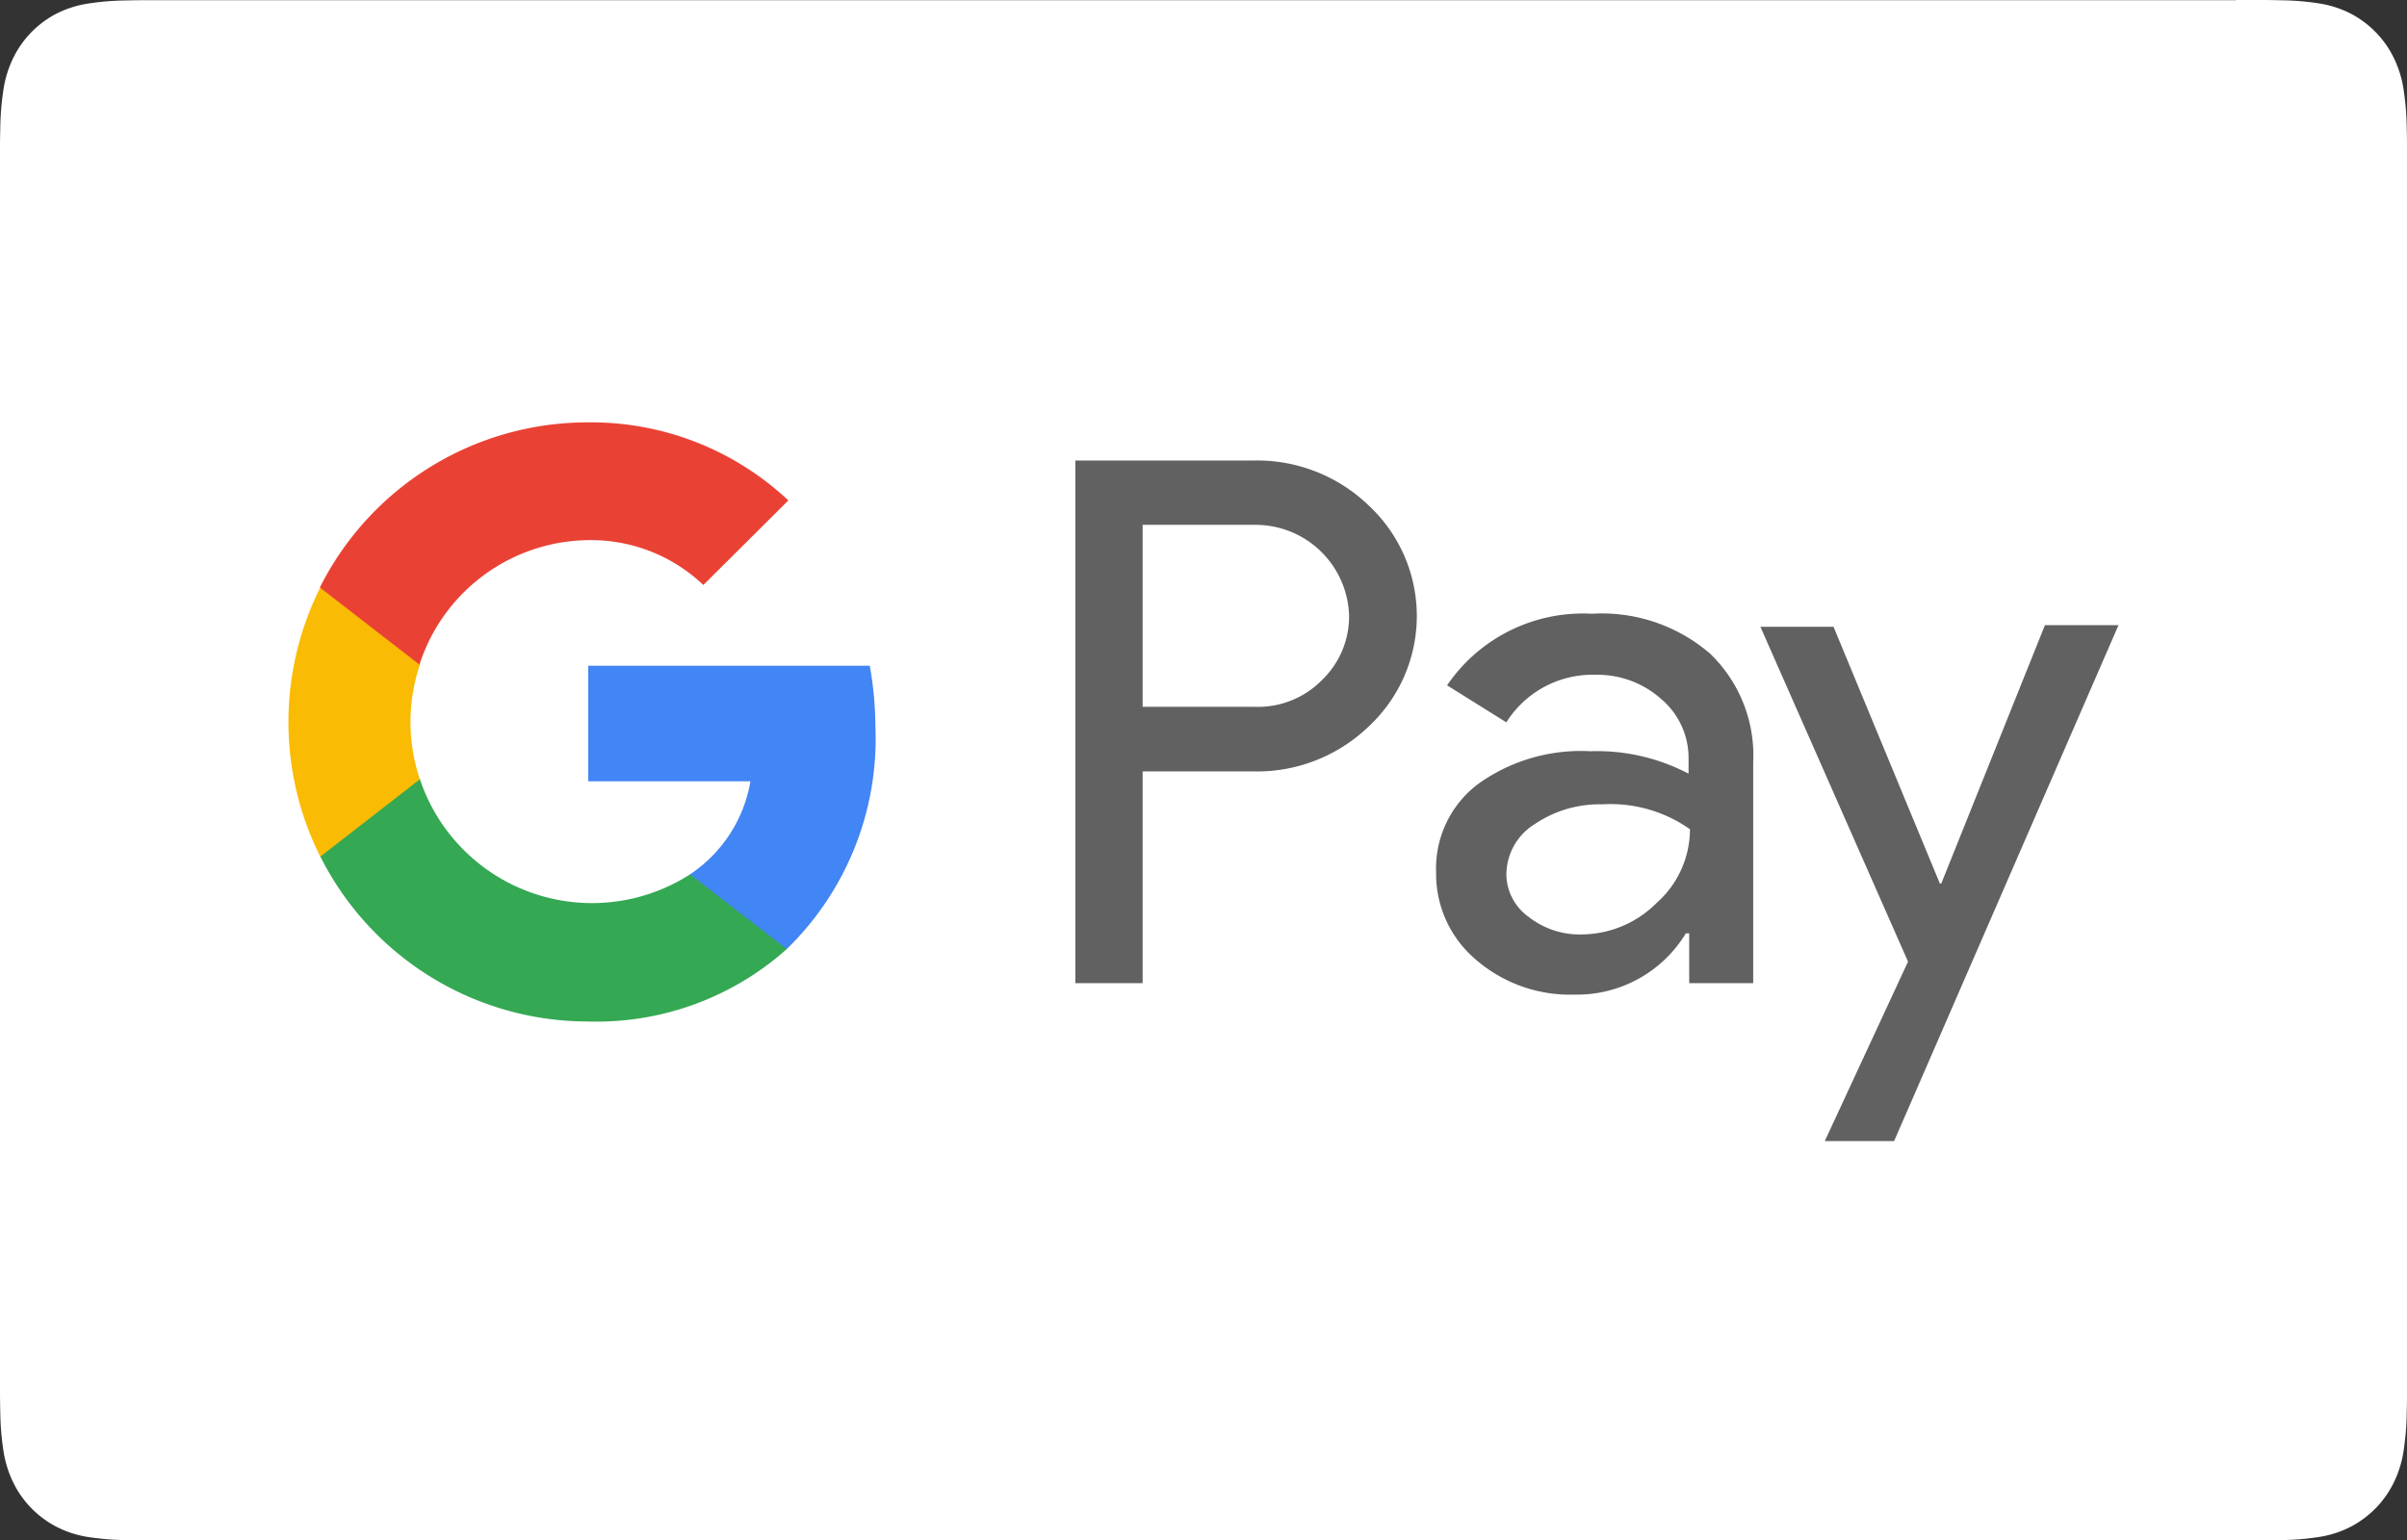 <svg xmlns="http://www.w3.org/2000/svg" width="165.52" height="105.961" viewBox="0 0 165.52 105.961">
  <rect x="0" y="0" width="165.52" height="105.961" fill="#333333" stroke="none"/>
  <defs>
    <style>
      .cls-1 {
        fill: #fff;
      }

      .cls-2 {
        fill: #616161;
      }

      .cls-3 {
        fill: #4285f4;
      }

      .cls-4 {
        fill: #34a853;
      }

      .cls-5 {
        fill: #fabb05;
      }

      .cls-6 {
        fill: #e94235;
      }
    </style>
  </defs>
  <g id="Gruppe_1312" data-name="Gruppe 1312" transform="translate(-16475 -14315.606)">
    <path id="XMLID_3_" class="cls-1" d="M157.269,3.532h1.746c.473,0,.946.009,1.422.021a18,18,0,0,1,2.7.235,7.156,7.156,0,0,1,2.073.694,6.787,6.787,0,0,1,2.925,3.008,7.5,7.5,0,0,1,.674,2.124,19.288,19.288,0,0,1,.229,2.764c.013.482.019.964.021,1.457V99.2c0,.482-.008.964-.021,1.446a19.258,19.258,0,0,1-.231,2.774,7.478,7.478,0,0,1-.673,2.116,6.788,6.788,0,0,1-2.933,3.008,7.1,7.1,0,0,1-2.06.691,18.307,18.307,0,0,1-2.688.236c-.477.011-.954.017-1.441.02H13.57c-.476,0-.952-.009-1.411-.019a18.337,18.337,0,0,1-2.7-.235,7.122,7.122,0,0,1-2.075-.7,6.787,6.787,0,0,1-2.925-3,7.565,7.565,0,0,1-.675-2.127,19.19,19.19,0,0,1-.23-2.762c-.013-.484-.018-.964-.021-1.452V13.836c0-.485.008-.964.021-1.454a19.2,19.2,0,0,1,.231-2.771,7.553,7.553,0,0,1,.675-2.123,6.788,6.788,0,0,1,2.925-3A7.143,7.143,0,0,1,9.456,3.8a17.972,17.972,0,0,1,2.7-.236c.473-.013.945-.018,1.414-.021h143.7" transform="translate(16471.465 14312.074)"/>
    <g id="Gruppe_1084" data-name="Gruppe 1084" transform="translate(2478.114 17840.91)">
      <path id="Letter_p" data-name="Letter p" class="cls-2" d="M243.419,61.837V76.4H238.79V40.451h12.251a11.048,11.048,0,0,1,7.916,3.086,10.384,10.384,0,0,1,0,15.214,11.063,11.063,0,0,1-7.916,3.086Zm0-16.973V57.393h7.715a6.172,6.172,0,0,0,4.629-1.852,6.064,6.064,0,0,0,1.852-4.4,6.434,6.434,0,0,0-6.434-6.265h-7.715Z" transform="translate(13832.042 -3534.077)"/>
      <path id="Letter_a" data-name="Letter a" class="cls-2" d="M265.626,47.287a11.387,11.387,0,0,1,8.085,2.747,9.721,9.721,0,0,1,2.963,7.5V72.7h-4.4V69.275h-.231a8.749,8.749,0,0,1-7.622,4.212,9.891,9.891,0,0,1-6.82-2.407,7.715,7.715,0,0,1-2.731-6.018A7.268,7.268,0,0,1,257.757,59a12.1,12.1,0,0,1,7.715-2.253,13.532,13.532,0,0,1,6.758,1.543V57.239a5.308,5.308,0,0,0-1.9-4.1,6.573,6.573,0,0,0-4.459-1.651,7.005,7.005,0,0,0-6.172,3.271l-4.074-2.546a11.3,11.3,0,0,1,10-4.922ZM259.7,65.139a3.641,3.641,0,0,0,1.543,3.009,5.648,5.648,0,0,0,3.6,1.2,7.329,7.329,0,0,0,5.184-2.16,6.789,6.789,0,0,0,2.3-5.076,9.459,9.459,0,0,0-6.018-1.713,7.947,7.947,0,0,0-4.629,1.342,4.1,4.1,0,0,0-1.975,3.395Z" transform="translate(13840.772 -3530.375)"/>
      <path id="Letter_y" data-name="Letter y" class="cls-2" d="M293.946,47.79l-15.43,35.489h-4.768l5.725-12.344L269.32,47.9h5.03l7.314,17.667h.093l7.129-17.775Z" transform="translate(13848.621 -3530.091)"/>
      <path id="Blue_500" data-name="Blue 500" class="cls-3" d="M236.83,53.936a24.689,24.689,0,0,0-.386-4.336H217.08v7.946h11.156a9.628,9.628,0,0,1-4.151,6.4v5.138h6.65a20.167,20.167,0,0,0,6.1-15.152Z" transform="translate(13820.255 -3529.108)"/>
      <path id="Green_500" data-name="Green 500" class="cls-4" d="M230.569,61.2a12.481,12.481,0,0,1-18.578-6.542H205.14v5.308a20.6,20.6,0,0,0,18.423,11.356,19.627,19.627,0,0,0,13.656-4.984Z" transform="translate(13813.771 -3526.36)"/>
      <path id="Yellow_500" data-name="Yellow 500" class="cls-5" d="M212.114,55.368a12.468,12.468,0,0,1,.648-3.95V46.11h-6.851a20.661,20.661,0,0,0,0,18.516l6.851-5.323a12.345,12.345,0,0,1-.648-3.935Z" transform="translate(13813 -3531.003)"/>
      <path id="Red_500" data-name="Red 500" class="cls-6" d="M223.574,46.851a11.2,11.2,0,0,1,7.916,3.086l5.848-5.817a19.812,19.812,0,0,0-13.794-5.37A20.6,20.6,0,0,0,205.12,50.107l6.851,5.308A12.344,12.344,0,0,1,223.574,46.851Z" transform="translate(13813.761 -3535)"/>
    </g>
  </g>
</svg>
